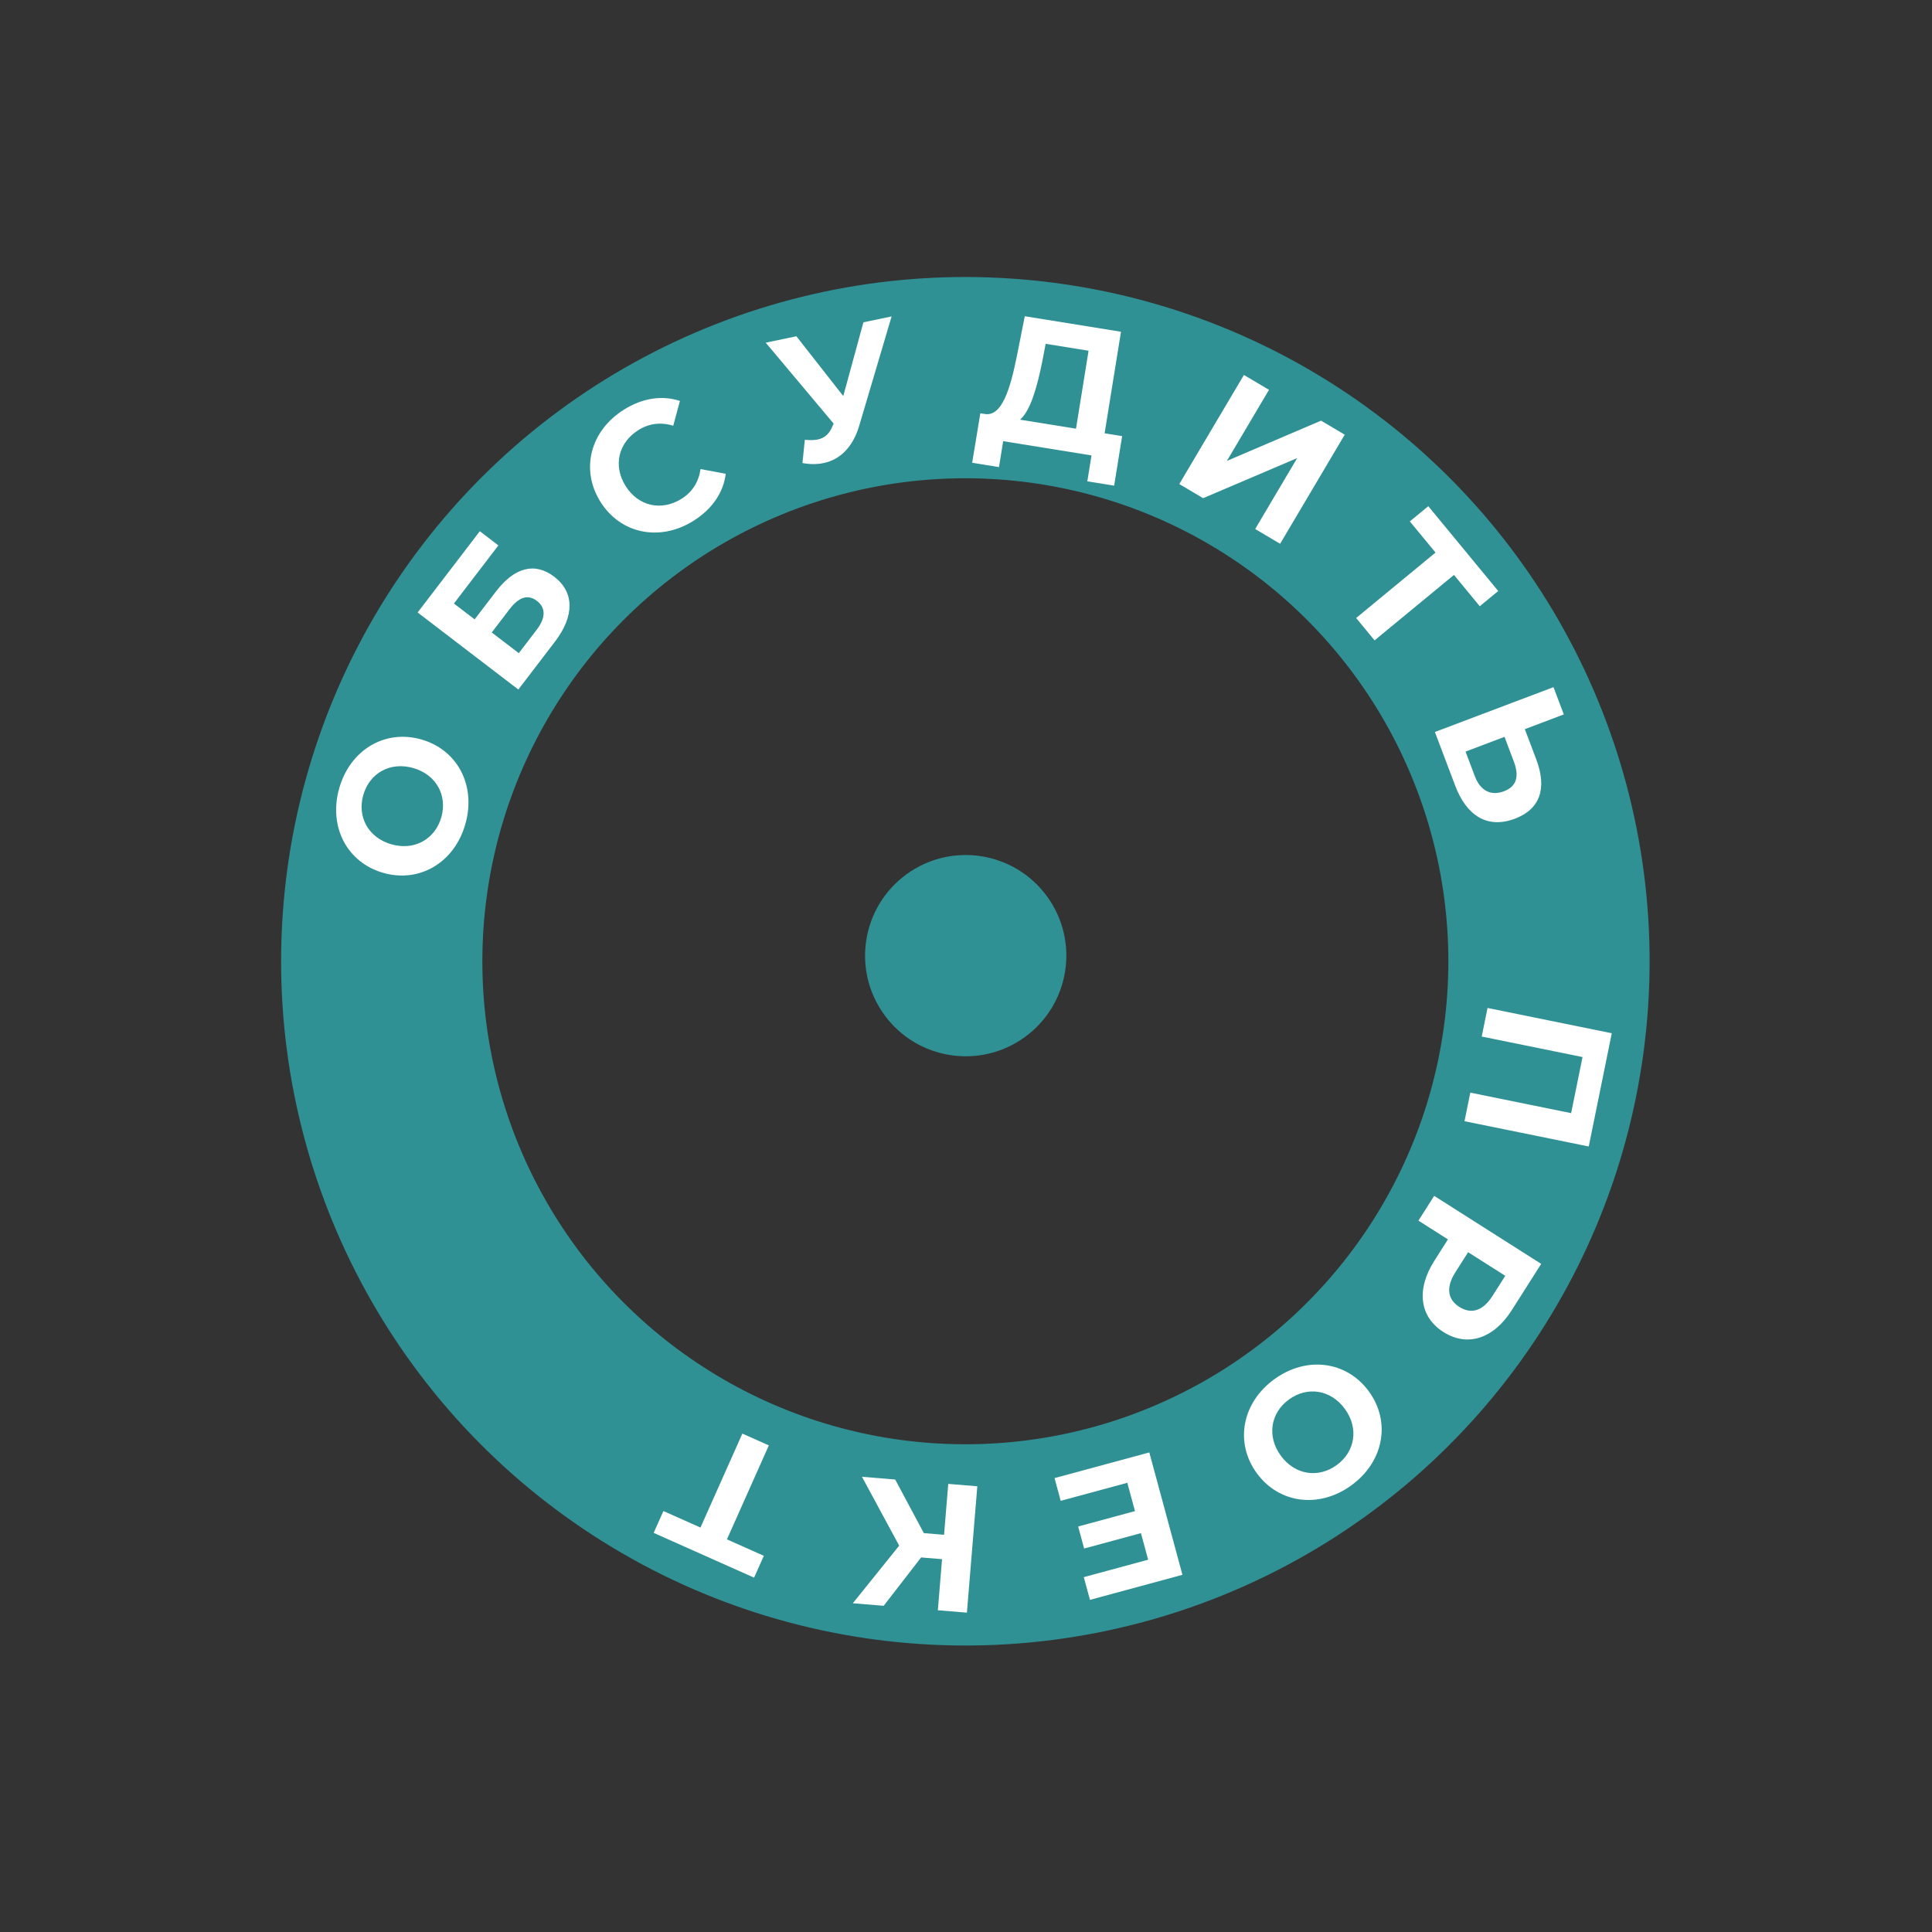 <svg width="192" height="192" viewBox="0 0 192 192" fill="none" xmlns="http://www.w3.org/2000/svg">
<rect x="0" y="0" width="192" height="192" fill="#333333" stroke="none"/>
<g clip-path="url(#clip0)">
<circle cx="95.936" cy="95.53" r="58" transform="rotate(63.92 95.936 95.53)" stroke="#309195" stroke-width="20"/>
<path d="M46.245 81.906C47.333 78.099 45.492 74.521 41.875 73.487C38.258 72.453 34.803 74.517 33.715 78.325C32.622 82.15 34.486 85.715 38.085 86.744C41.685 87.773 45.152 85.731 46.245 81.906ZM43.857 81.224C43.238 83.387 41.198 84.564 38.897 83.906C36.595 83.248 35.485 81.171 36.103 79.007C36.722 76.844 38.762 75.667 41.063 76.325C43.365 76.983 44.475 79.06 43.857 81.224Z" fill="white"/>
<path d="M51.511 68.524L55.142 63.779C57.112 61.206 57.081 58.847 55.079 57.316C53.164 55.85 51.139 56.363 49.29 58.779L47.168 61.552L45.11 59.977L49.529 54.202L47.685 52.791L41.505 60.867L51.511 68.524ZM51.557 64.91L48.869 62.854L50.641 60.538C51.571 59.323 52.47 59.036 53.357 59.715C54.257 60.404 54.237 61.408 53.329 62.594L51.557 64.91Z" fill="white"/>
<path d="M68.919 51.757C70.778 50.588 71.895 48.949 72.124 47.083L69.619 46.617C69.43 47.905 68.8 48.897 67.733 49.568C65.737 50.824 63.439 50.314 62.173 48.302C60.908 46.291 61.443 43.998 63.439 42.743C64.506 42.072 65.673 41.933 66.907 42.305L67.571 39.846C65.799 39.259 63.838 39.557 61.995 40.717C58.673 42.806 57.652 46.66 59.675 49.874C61.697 53.089 65.613 53.837 68.919 51.757Z" fill="white"/>
<path d="M85.805 32.03L83.803 39.361L79.144 33.418L76.096 34.054L82.847 42.097L82.771 42.26C82.449 43.099 81.969 43.531 81.264 43.677C80.894 43.755 80.471 43.751 79.983 43.706L79.748 46.016C80.493 46.155 81.192 46.156 81.844 46.02C83.501 45.675 84.765 44.419 85.39 42.303L88.607 31.446L85.805 32.03Z" fill="white"/>
<path d="M109.775 43.062L111.403 32.969L101.842 31.427L101.073 35.295C100.386 38.758 99.548 41.358 97.922 41.15L97.424 41.07L96.613 45.99L99.278 46.42L99.694 43.843L108.473 45.259L108.057 47.836L110.723 48.265L111.516 43.343L109.775 43.062ZM103.571 35.972L103.916 34.168L108.181 34.856L106.932 42.604L101.37 41.706C102.386 40.831 103.037 38.602 103.571 35.972Z" fill="white"/>
<path d="M117.196 48.105L119.566 49.508L128.912 45.525L124.739 52.572L127.217 54.039L133.638 43.198L131.283 41.804L121.928 45.803L126.111 38.74L123.617 37.264L117.196 48.105Z" fill="white"/>
<path d="M148.891 58.735L141.941 50.304L140.107 51.815L142.661 54.913L134.772 61.416L136.604 63.638L144.493 57.135L147.057 60.246L148.891 58.735Z" fill="white"/>
<path d="M152.669 75.46L151.536 72.463L155.408 70.999L154.384 68.288L142.598 72.745L144.61 78.065C145.755 81.096 147.84 82.386 150.551 81.361C153.093 80.4 153.745 78.306 152.669 75.46ZM146.573 77.15L145.643 74.692L149.516 73.227L150.445 75.686C150.98 77.1 150.759 78.145 149.463 78.635C148.133 79.138 147.101 78.547 146.573 77.15Z" fill="white"/>
<path d="M160.177 102.683L147.83 100.171L147.252 103.011L157.271 105.049L156.137 110.623L146.118 108.585L145.541 111.425L157.888 113.936L160.177 102.683Z" fill="white"/>
<path d="M150.236 130.206L153.161 125.602L142.527 118.844L140.963 121.306L143.895 123.169L142.534 125.311C140.728 128.152 141.073 130.866 143.442 132.372C145.828 133.887 148.431 133.046 150.236 130.206ZM144.626 126.449L145.9 124.443L149.592 126.789L148.318 128.794C147.362 130.299 146.196 130.624 145.026 129.88C143.871 129.147 143.67 127.953 144.626 126.449Z" fill="white"/>
<path d="M126.629 137.074C123.429 139.406 122.681 143.36 124.897 146.4C127.113 149.44 131.106 149.937 134.306 147.604C137.521 145.261 138.244 141.303 136.039 138.278C133.833 135.253 129.844 134.73 126.629 137.074ZM128.093 139.081C129.911 137.755 132.243 138.082 133.653 140.017C135.064 141.951 134.661 144.272 132.843 145.597C131.025 146.923 128.693 146.596 127.282 144.661C125.872 142.727 126.274 140.406 128.093 139.081Z" fill="white"/>
<path d="M112.031 147.358L112.793 150.172L107.146 151.702L107.739 153.891L113.386 152.361L114.101 155.002L107.707 156.734L108.319 158.992L117.51 156.503L114.216 144.341L104.799 146.892L105.411 149.15L112.031 147.358Z" fill="white"/>
<path d="M88.962 147.033L85.661 146.761L89.36 153.604L84.753 159.329L87.82 159.582L91.539 154.777L93.62 154.948L93.202 160.025L96.09 160.263L97.125 147.705L94.236 147.467L93.82 152.526L91.811 152.361L88.962 147.033Z" fill="white"/>
<path d="M64.961 152.335L74.94 156.785L75.908 154.615L72.242 152.98L76.406 143.642L73.776 142.469L69.612 151.807L65.929 150.165L64.961 152.335Z" fill="white"/>
</g>
<circle cx="95.971" cy="94.972" r="10" transform="rotate(-126.108 95.971 94.972)" fill="#309195"/>
<defs>
<clipPath id="clip0">
<rect width="137" height="137" fill="white" transform="translate(191.418 80.734) rotate(126.108)"/>
</clipPath>
</defs>
</svg>
